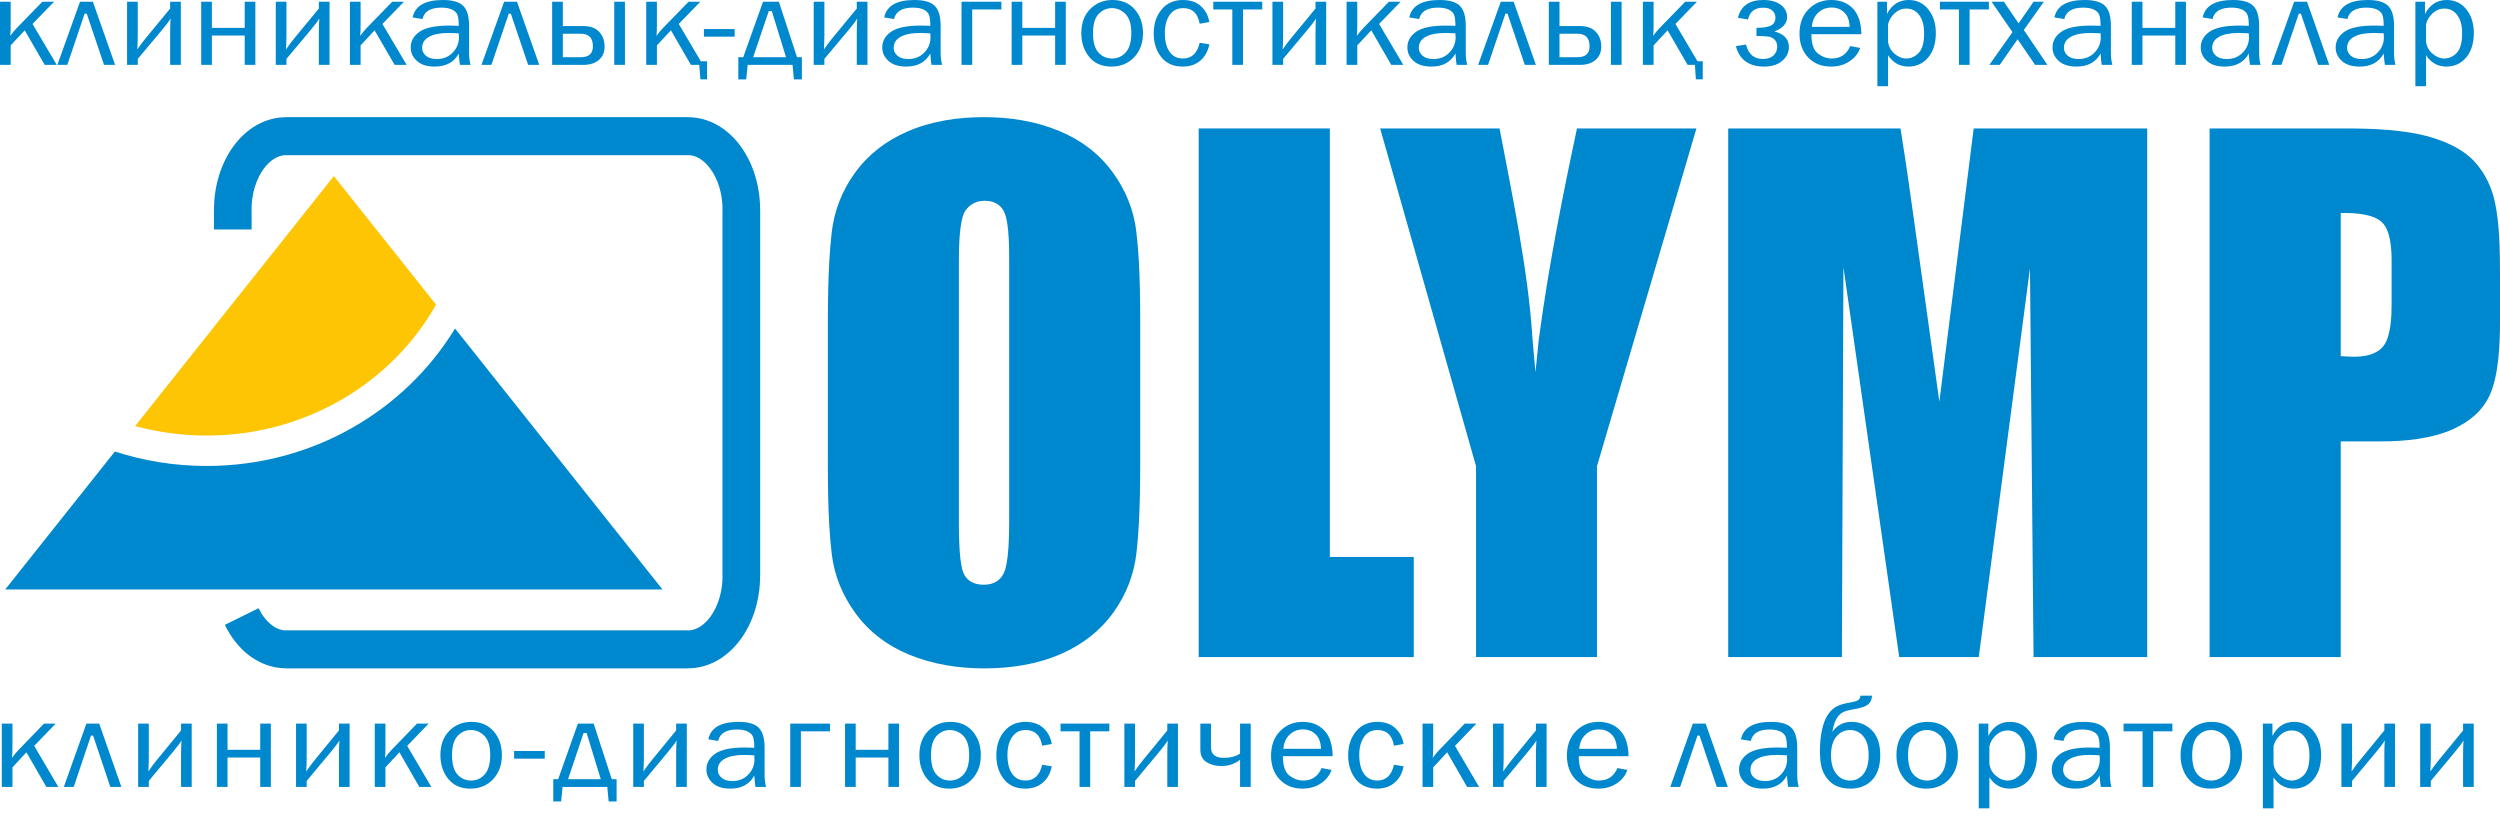 <svg width="190" height="62" viewBox="0 0 190 62" fill="none" xmlns="http://www.w3.org/2000/svg">
<path fill-rule="evenodd" clip-rule="evenodd" d="M34.582 24.967L37.861 29.09L50.349 44.799H25.373H0.396L8.731 34.315C10.922 35.026 13.267 35.413 15.706 35.413C23.749 35.413 30.778 31.216 34.582 24.967Z" fill="#0088CE"/>
<path fill-rule="evenodd" clip-rule="evenodd" d="M25.373 13.382L33.141 23.154C29.807 29.074 23.25 33.102 15.706 33.102C13.821 33.102 11.997 32.85 10.27 32.38L12.885 29.09L25.373 13.382Z" fill="#FDC504"/>
<path fill-rule="evenodd" clip-rule="evenodd" d="M16.258 17.441V15.931V15.927H16.264C16.264 14.076 16.825 12.378 17.728 11.135C18.723 9.763 20.139 8.911 21.735 8.909V8.903H21.74H52.292H52.295V8.909C53.892 8.91 55.31 9.763 56.305 11.136C57.206 12.378 57.767 14.074 57.768 15.923H57.774V15.931V43.769V43.773H57.768C57.767 45.623 57.207 47.322 56.304 48.565C55.308 49.937 53.892 50.789 52.296 50.791V50.797H52.292H21.74H21.735V50.791C20.912 50.79 20.134 50.559 19.434 50.146C19.248 50.036 19.086 49.929 18.953 49.829C18.197 49.26 17.557 48.452 17.09 47.489L19.652 46.224C19.915 46.765 20.263 47.211 20.665 47.513C20.756 47.582 20.828 47.632 20.878 47.662C21.149 47.821 21.439 47.91 21.735 47.911V47.905H21.74H52.292H52.296V47.911C52.922 47.91 53.528 47.507 53.998 46.86C54.562 46.082 54.914 44.989 54.914 43.773H54.908V43.769V15.931V15.923H54.914C54.913 14.709 54.562 13.618 53.999 12.841C53.529 12.193 52.922 11.789 52.295 11.789V11.795H52.292H21.74H21.735V11.789C21.11 11.79 20.504 12.193 20.034 12.84C19.469 13.618 19.118 14.71 19.118 15.927H19.123V15.931V17.441H16.258Z" fill="#0088CE"/>
<path fill-rule="evenodd" clip-rule="evenodd" d="M167.93 9.762V49.938H177.895V33.544H180.977C182.763 33.544 184.782 33.357 186.431 32.615C187.649 32.066 188.675 31.248 189.233 30.002C189.914 28.48 190 26.077 190 24.43V20.885C190 19.145 189.979 16.996 189.598 15.295C189.346 14.173 188.855 13.161 188.087 12.309C187.227 11.355 185.951 10.787 184.746 10.43C182.775 9.845 180.272 9.762 178.229 9.762H167.93ZM178.161 16.188C179.019 16.188 180.37 16.262 181.032 16.896C181.694 17.532 181.761 18.947 181.761 19.803V23.15C181.761 24.033 181.711 25.57 181.142 26.295C180.621 26.959 179.716 27.11 178.927 27.11C178.666 27.11 178.405 27.098 178.146 27.083L177.895 27.068V16.188H178.161Z" fill="#0088CE"/>
<path fill-rule="evenodd" clip-rule="evenodd" d="M163.188 9.762H150L147.391 30.527L145.668 18.184C145.276 15.376 144.891 12.561 144.437 9.762H131.344V49.938H139.983L140.101 20.302L144.34 49.938H150.385L154.278 20.396L154.55 49.938H163.188V9.762Z" fill="#0088CE"/>
<path fill-rule="evenodd" clip-rule="evenodd" d="M128.928 9.762H119.851C118.734 14.975 117.696 20.264 116.982 25.547L116.949 25.787L116.695 28.282L116.47 25.77L116.454 25.529C116.129 20.523 114.91 14.724 113.964 9.762H104.891L112.179 35.431V49.938H121.37V35.43L128.928 9.762Z" fill="#0088CE"/>
<path fill-rule="evenodd" clip-rule="evenodd" d="M101.066 9.762H91.1V49.938H107.445V42.329H101.066V9.762Z" fill="#0088CE"/>
<path fill-rule="evenodd" clip-rule="evenodd" d="M86.655 33.331V26.369C86.655 23.555 86.692 20.387 86.36 17.595C86.161 15.925 85.537 14.418 84.547 13.07C83.502 11.646 82.131 10.629 80.508 9.957C78.693 9.203 76.746 8.903 74.79 8.903C72.786 8.903 70.764 9.201 68.917 10.015C67.321 10.717 65.972 11.744 64.951 13.17C63.978 14.53 63.393 16.038 63.205 17.704C62.892 20.485 62.917 23.57 62.917 26.369V33.331C62.917 36.144 62.88 39.313 63.213 42.106C63.413 43.776 64.045 45.283 65.034 46.631C66.082 48.057 67.446 49.072 69.073 49.744C70.889 50.495 72.835 50.797 74.79 50.797C76.79 50.797 78.822 50.501 80.664 49.687C82.254 48.984 83.612 47.958 84.63 46.531C85.602 45.168 86.189 43.657 86.376 41.988C86.687 39.215 86.655 36.122 86.655 33.331ZM76.698 19.957V38.661C76.698 39.829 76.733 42.197 76.388 43.3C76.144 44.079 75.561 44.44 74.765 44.44C74.033 44.44 73.425 44.156 73.178 43.426C72.845 42.44 72.875 40.017 72.875 38.962V19.957C72.875 19.108 72.872 16.734 73.365 16.019C73.72 15.505 74.222 15.26 74.842 15.26C75.541 15.26 76.099 15.547 76.365 16.219C76.705 17.083 76.698 19.027 76.698 19.957Z" fill="#0088CE"/>
<path fill-rule="evenodd" clip-rule="evenodd" d="M2.472 1.82L4.313 4.931H3.397L1.878 2.304L0.812 3.449V4.931H0V0.133H0.812V1.948C0.812 2.29 0.801 2.549 0.776 2.728C0.955 2.486 1.126 2.282 1.288 2.115L3.217 0.133H4.106L2.472 1.82ZM129.01 4.657H129.41V6.029H128.885L128.814 4.931H128.257L126.738 2.304L125.672 3.449V4.931H124.86V0.133H125.672V1.948C125.672 2.29 125.661 2.549 125.636 2.728C125.814 2.486 125.986 2.282 126.148 2.115L128.077 0.133H128.966L127.332 1.82L129.01 4.657ZM53.263 4.657H53.738V6.029H53.232L53.142 4.931H52.51L50.991 2.304L49.925 3.449V4.931H49.113V0.133H49.925V1.948C49.925 2.29 49.914 2.549 49.89 2.728C50.068 2.486 50.239 2.282 50.401 2.115L52.33 0.133H53.22L51.585 1.82L53.263 4.657ZM4.359 4.931L6.081 0.133H7.059L8.749 4.931H7.906L6.593 1.041H6.432L5.114 4.931H4.359ZM10.47 4.476V4.931H9.658V0.133H10.47V2.656C10.47 3.007 10.459 3.375 10.434 3.757C10.658 3.428 10.884 3.128 11.112 2.856L12.931 0.65V0.133H13.743V4.931H12.931V2.514C12.931 2.066 12.944 1.7 12.966 1.411C12.85 1.607 12.623 1.907 12.286 2.309L10.47 4.476ZM15.292 4.931V0.133H16.104V2.119H18.598V0.133H19.407V4.931H18.598V2.703H16.104V4.931H15.292ZM21.77 4.476V4.931H20.959V0.133H21.77V2.656C21.77 3.007 21.759 3.375 21.735 3.757C21.959 3.428 22.185 3.128 22.412 2.856L24.232 0.65V0.133H25.044V4.931H24.232V2.514C24.232 2.066 24.244 1.7 24.267 1.411C24.15 1.607 23.923 1.907 23.586 2.309L21.77 4.476ZM29.065 1.82L30.905 4.931H29.99L28.47 2.304L27.405 3.449V4.931H26.593V0.133H27.405V1.948C27.405 2.29 27.394 2.549 27.369 2.728C27.548 2.486 27.719 2.282 27.881 2.115L29.81 0.133H30.699L29.065 1.82ZM35.764 4.931H34.957C34.927 4.779 34.895 4.492 34.865 4.067C34.506 4.729 33.896 5.06 33.034 5.06C32.448 5.06 32 4.917 31.686 4.632C31.372 4.348 31.214 4.005 31.214 3.607C31.214 3.122 31.439 2.723 31.887 2.411C32.335 2.099 33.097 1.943 34.172 1.943C34.316 1.943 34.548 1.949 34.865 1.962C34.865 1.583 34.834 1.307 34.768 1.139C34.705 0.968 34.571 0.834 34.363 0.731C34.156 0.631 33.884 0.579 33.547 0.579C32.723 0.579 32.243 0.867 32.109 1.445L31.359 1.325C31.543 0.441 32.31 0 33.666 0C34.385 0 34.897 0.146 35.199 0.44C35.499 0.733 35.65 1.241 35.65 1.962V4.001C35.65 4.34 35.688 4.649 35.764 4.931ZM34.865 2.532C34.534 2.514 34.283 2.504 34.11 2.504C33.469 2.504 32.97 2.599 32.615 2.794C32.261 2.987 32.083 3.269 32.083 3.639C32.083 3.874 32.18 4.074 32.37 4.238C32.561 4.403 32.838 4.486 33.199 4.486C33.69 4.486 34.093 4.322 34.407 3.996C34.722 3.67 34.879 3.286 34.879 2.846C34.879 2.757 34.874 2.653 34.865 2.532ZM36.591 4.931L38.314 0.133H39.291L40.982 4.931H40.138L38.825 1.041H38.665L37.347 4.931H36.591ZM41.963 4.931V0.133H42.775V1.982H44.326C44.867 1.982 45.273 2.129 45.543 2.426C45.815 2.721 45.949 3.091 45.949 3.535C45.949 3.972 45.803 4.314 45.51 4.56C45.217 4.808 44.823 4.931 44.326 4.931H41.963ZM42.775 4.348H44.146C44.756 4.348 45.06 4.072 45.06 3.521C45.06 2.883 44.756 2.565 44.146 2.565H42.775V4.348ZM46.683 4.931V0.133H47.495V4.931H46.683ZM55.835 2.209V2.789H53.498V2.209H55.835ZM56.486 4.348L57.991 0.133H59.194L60.576 4.348H60.943V6.034H60.338L60.234 4.931H56.823L56.713 6.034H56.113V4.348H56.486ZM57.241 4.348H59.738L58.658 0.845H58.425L57.241 4.348ZM62.653 4.476V4.931H61.841V0.133H62.653V2.656C62.653 3.007 62.642 3.375 62.618 3.757C62.842 3.428 63.068 3.128 63.295 2.856L65.115 0.65V0.133H65.927V4.931H65.115V2.514C65.115 2.066 65.127 1.7 65.15 1.411C65.033 1.607 64.806 1.907 64.469 2.309L62.653 4.476ZM71.602 4.931H70.795C70.765 4.779 70.733 4.492 70.703 4.067C70.343 4.729 69.734 5.06 68.871 5.06C68.286 5.06 67.838 4.917 67.523 4.632C67.21 4.348 67.052 4.005 67.052 3.607C67.052 3.122 67.276 2.723 67.724 2.411C68.173 2.099 68.935 1.943 70.01 1.943C70.154 1.943 70.386 1.949 70.703 1.962C70.703 1.583 70.671 1.307 70.606 1.139C70.543 0.968 70.409 0.834 70.2 0.731C69.994 0.631 69.722 0.579 69.385 0.579C68.561 0.579 68.081 0.867 67.947 1.445L67.197 1.325C67.381 0.441 68.148 0 69.503 0C70.223 0 70.735 0.146 71.036 0.44C71.337 0.733 71.488 1.241 71.488 1.962V4.001C71.488 4.34 71.526 4.649 71.602 4.931ZM70.703 2.532C70.372 2.514 70.121 2.504 69.948 2.504C69.307 2.504 68.808 2.599 68.453 2.794C68.099 2.987 67.921 3.269 67.921 3.639C67.921 3.874 68.018 4.074 68.208 4.238C68.399 4.403 68.676 4.486 69.037 4.486C69.528 4.486 69.93 4.322 70.244 3.996C70.561 3.67 70.717 3.286 70.717 2.846C70.717 2.757 70.712 2.653 70.703 2.532ZM73.075 4.931V0.133H76.105V0.717H73.887V4.931H73.075ZM76.885 4.931V0.133H77.697V2.119H80.19V0.133H81V4.931H80.19V2.703H77.697V4.931H76.885ZM84.46 5.06C83.742 5.06 83.183 4.816 82.782 4.328C82.38 3.84 82.18 3.236 82.18 2.514C82.18 1.75 82.405 1.14 82.857 0.684C83.308 0.229 83.871 0 84.541 0C85.263 0 85.83 0.24 86.246 0.72C86.661 1.2 86.869 1.798 86.869 2.518C86.869 3.266 86.645 3.876 86.197 4.35C85.749 4.823 85.17 5.06 84.46 5.06ZM84.522 4.447C84.935 4.447 85.281 4.289 85.561 3.976C85.84 3.663 85.98 3.175 85.98 2.514C85.98 1.849 85.833 1.365 85.54 1.067C85.248 0.767 84.903 0.618 84.511 0.618C84.108 0.618 83.767 0.769 83.488 1.072C83.209 1.374 83.068 1.854 83.068 2.509C83.068 3.203 83.209 3.699 83.488 3.997C83.767 4.297 84.111 4.447 84.522 4.447ZM91.175 3.25L91.909 3.368C91.805 3.897 91.577 4.312 91.221 4.61C90.866 4.911 90.423 5.06 89.892 5.06C89.172 5.06 88.623 4.816 88.246 4.328C87.868 3.84 87.681 3.245 87.681 2.541C87.681 1.813 87.878 1.208 88.277 0.725C88.674 0.242 89.218 0 89.903 0C90.472 0 90.928 0.156 91.27 0.469C91.614 0.78 91.826 1.182 91.909 1.677L91.175 1.805C91.037 1.014 90.621 0.618 89.924 0.618C89.476 0.618 89.131 0.793 88.889 1.143C88.648 1.492 88.528 1.946 88.528 2.504C88.528 3.119 88.648 3.596 88.888 3.936C89.126 4.277 89.463 4.447 89.897 4.447C90.57 4.447 90.995 4.048 91.175 3.25ZM93.656 4.931V0.717H92.209V0.133H95.931V0.717H94.468V4.931H93.656ZM97.517 4.476V4.931H96.705V0.133H97.517V2.656C97.517 3.007 97.506 3.375 97.482 3.757C97.706 3.428 97.932 3.128 98.16 2.856L99.979 0.65V0.133H100.79V4.931H99.979V2.514C99.979 2.066 99.991 1.7 100.014 1.411C99.897 1.607 99.67 1.907 99.333 2.309L97.517 4.476ZM104.812 1.82L106.652 4.931H105.737L104.217 2.304L103.152 3.449V4.931H102.34V0.133H103.152V1.948C103.152 2.29 103.141 2.549 103.116 2.728C103.295 2.486 103.466 2.282 103.628 2.115L105.557 0.133H106.446L104.812 1.82ZM111.511 4.931H110.704C110.674 4.779 110.642 4.492 110.612 4.067C110.252 4.729 109.643 5.06 108.781 5.06C108.195 5.06 107.746 4.917 107.432 4.632C107.118 4.348 106.961 4.005 106.961 3.607C106.961 3.122 107.185 2.723 107.633 2.411C108.082 2.099 108.844 1.943 109.919 1.943C110.063 1.943 110.295 1.949 110.612 1.962C110.612 1.583 110.58 1.307 110.515 1.139C110.452 0.968 110.317 0.834 110.109 0.731C109.903 0.631 109.631 0.579 109.294 0.579C108.47 0.579 107.99 0.867 107.855 1.445L107.106 1.325C107.29 0.441 108.057 0 109.412 0C110.132 0 110.644 0.146 110.945 0.44C111.246 0.733 111.397 1.241 111.397 1.962V4.001C111.397 4.34 111.434 4.649 111.511 4.931ZM110.612 2.532C110.28 2.514 110.03 2.504 109.857 2.504C109.216 2.504 108.717 2.599 108.362 2.794C108.008 2.987 107.83 3.269 107.83 3.639C107.83 3.874 107.927 4.074 108.117 4.238C108.308 4.403 108.585 4.486 108.946 4.486C109.437 4.486 109.839 4.322 110.153 3.996C110.469 3.67 110.626 3.286 110.626 2.846C110.626 2.757 110.621 2.653 110.612 2.532ZM112.338 4.931L114.06 0.133H115.038L116.729 4.931H115.885L114.572 1.041H114.411L113.093 4.931H112.338ZM117.71 4.931V0.133H118.522V1.982H120.073C120.614 1.982 121.02 2.129 121.29 2.426C121.562 2.721 121.696 3.091 121.696 3.535C121.696 3.972 121.549 4.314 121.257 4.56C120.964 4.808 120.57 4.931 120.073 4.931H117.71ZM118.522 4.348H119.892C120.503 4.348 120.807 4.072 120.807 3.521C120.807 2.883 120.503 2.565 119.892 2.565H118.522V4.348ZM122.43 4.931V0.133H123.242V4.931H122.43ZM133.494 2.736V2.115C134.001 2.115 134.368 2.056 134.593 1.941C134.819 1.824 134.932 1.622 134.932 1.33C134.932 1.112 134.849 0.932 134.686 0.793C134.523 0.654 134.296 0.584 134.006 0.584C133.366 0.584 132.979 0.884 132.848 1.482L132.083 1.354C132.3 0.451 132.944 0 134.011 0C134.576 0 135.019 0.123 135.34 0.368C135.661 0.613 135.82 0.918 135.82 1.283C135.82 1.777 135.499 2.146 134.855 2.391C135.589 2.58 135.956 2.974 135.956 3.572C135.956 3.985 135.787 4.335 135.45 4.625C135.111 4.915 134.652 5.06 134.073 5.06C132.916 5.06 132.201 4.542 131.927 3.506L132.694 3.383C132.877 4.114 133.304 4.481 133.976 4.481C134.331 4.481 134.601 4.391 134.788 4.215C134.973 4.037 135.067 3.816 135.067 3.549C135.067 3.328 135.003 3.151 134.878 3.021C134.753 2.891 134.593 2.812 134.401 2.781C134.211 2.752 133.907 2.736 133.494 2.736ZM140.618 3.501L141.374 3.644C141.236 4.052 140.966 4.391 140.567 4.659C140.167 4.927 139.697 5.06 139.155 5.06C138.442 5.06 137.865 4.83 137.424 4.369C136.983 3.908 136.762 3.304 136.762 2.556C136.762 1.792 136.99 1.176 137.449 0.705C137.908 0.235 138.483 0 139.177 0C139.858 0 140.407 0.217 140.823 0.65C141.238 1.085 141.451 1.733 141.462 2.599H137.666C137.666 3.324 137.832 3.814 138.162 4.067C138.493 4.321 138.843 4.447 139.212 4.447C139.877 4.447 140.347 4.132 140.618 3.501ZM140.572 2.043C140.565 1.774 140.516 1.534 140.428 1.325C140.338 1.116 140.186 0.939 139.972 0.791C139.759 0.644 139.501 0.571 139.201 0.571C138.799 0.571 138.456 0.704 138.176 0.97C137.895 1.236 137.737 1.592 137.703 2.043H140.572ZM143.493 6.552H142.681V0.133H143.41V1.064C143.779 0.355 144.329 0 145.06 0C145.675 0 146.173 0.237 146.553 0.71C146.932 1.184 147.123 1.784 147.123 2.509C147.123 3.29 146.927 3.911 146.539 4.371C146.149 4.831 145.649 5.06 145.039 5.06C144.384 5.06 143.869 4.773 143.493 4.2V6.552ZM143.493 1.839V3.188C143.544 3.552 143.712 3.853 143.994 4.09C144.277 4.328 144.571 4.447 144.878 4.447C145.233 4.447 145.547 4.304 145.822 4.019C146.095 3.735 146.233 3.242 146.233 2.541C146.233 1.936 146.108 1.471 145.861 1.143C145.612 0.814 145.284 0.65 144.873 0.65C144.55 0.65 144.259 0.767 144.003 0.997C143.745 1.229 143.576 1.51 143.493 1.839ZM148.879 4.931V0.717H147.432V0.133H151.153V0.717H149.69V4.931H148.879ZM155.604 4.931H154.668L153.339 2.984L151.981 4.931H151.19L152.948 2.442L151.36 0.133H152.295L153.412 1.773L154.55 0.133H155.33L153.811 2.28L155.604 4.931ZM160.541 4.931H159.734C159.704 4.779 159.673 4.492 159.643 4.067C159.283 4.729 158.674 5.06 157.811 5.06C157.225 5.06 156.777 4.917 156.463 4.632C156.149 4.348 155.991 4.005 155.991 3.607C155.991 3.122 156.216 2.723 156.664 2.411C157.112 2.099 157.874 1.943 158.949 1.943C159.094 1.943 159.325 1.949 159.643 1.962C159.643 1.583 159.611 1.307 159.545 1.139C159.482 0.968 159.348 0.834 159.14 0.731C158.933 0.631 158.661 0.579 158.325 0.579C157.5 0.579 157.021 0.867 156.886 1.445L156.137 1.325C156.32 0.441 157.087 0 158.443 0C159.163 0 159.674 0.146 159.976 0.44C160.276 0.733 160.428 1.241 160.428 1.962V4.001C160.428 4.34 160.465 4.649 160.541 4.931ZM159.643 2.532C159.311 2.514 159.06 2.504 158.887 2.504C158.247 2.504 157.747 2.599 157.393 2.794C157.038 2.987 156.86 3.269 156.86 3.639C156.86 3.874 156.957 4.074 157.148 4.238C157.338 4.403 157.615 4.486 157.977 4.486C158.467 4.486 158.87 4.322 159.184 3.996C159.5 3.67 159.657 3.286 159.657 2.846C159.657 2.757 159.651 2.653 159.643 2.532ZM162.014 4.931V0.133H162.826V2.119H165.32V0.133H166.13V4.931H165.32V2.703H162.826V4.931H162.014ZM171.806 4.931H171C170.97 4.779 170.938 4.492 170.908 4.067C170.548 4.729 169.939 5.06 169.076 5.06C168.491 5.06 168.042 4.917 167.728 4.632C167.414 4.348 167.257 4.005 167.257 3.607C167.257 3.122 167.481 2.723 167.929 2.411C168.377 2.099 169.14 1.943 170.214 1.943C170.359 1.943 170.59 1.949 170.908 1.962C170.908 1.583 170.876 1.307 170.811 1.139C170.747 0.968 170.613 0.834 170.405 0.731C170.199 0.631 169.927 0.579 169.59 0.579C168.766 0.579 168.286 0.867 168.151 1.445L167.402 1.325C167.585 0.441 168.353 0 169.708 0C170.428 0 170.94 0.146 171.241 0.44C171.541 0.733 171.693 1.241 171.693 1.962V4.001C171.693 4.34 171.73 4.649 171.806 4.931ZM170.908 2.532C170.576 2.514 170.326 2.504 170.152 2.504C169.512 2.504 169.013 2.599 168.658 2.794C168.304 2.987 168.125 3.269 168.125 3.639C168.125 3.874 168.222 4.074 168.413 4.238C168.604 4.403 168.88 4.486 169.242 4.486C169.732 4.486 170.135 4.322 170.449 3.996C170.765 3.67 170.922 3.286 170.922 2.846C170.922 2.757 170.917 2.653 170.908 2.532ZM172.634 4.931L174.356 0.133H175.334L177.024 4.931H176.181L174.868 1.041H174.707L173.389 4.931H172.634ZM182.059 4.931H181.252C181.222 4.779 181.191 4.492 181.161 4.067C180.8 4.729 180.192 5.06 179.329 5.06C178.743 5.06 178.295 4.917 177.981 4.632C177.667 4.348 177.51 4.005 177.51 3.607C177.51 3.122 177.734 2.723 178.182 2.411C178.63 2.099 179.392 1.943 180.467 1.943C180.612 1.943 180.843 1.949 181.161 1.962C181.161 1.583 181.129 1.307 181.063 1.139C181 0.968 180.866 0.834 180.658 0.731C180.451 0.631 180.179 0.579 179.842 0.579C179.018 0.579 178.538 0.867 178.404 1.445L177.655 1.325C177.838 0.441 178.605 0 179.961 0C180.681 0 181.192 0.146 181.494 0.44C181.794 0.733 181.946 1.241 181.946 1.962V4.001C181.946 4.34 181.983 4.649 182.059 4.931ZM181.161 2.532C180.829 2.514 180.578 2.504 180.405 2.504C179.765 2.504 179.266 2.599 178.911 2.794C178.556 2.987 178.378 3.269 178.378 3.639C178.378 3.874 178.475 4.074 178.666 4.238C178.856 4.403 179.133 4.486 179.495 4.486C179.985 4.486 180.388 4.322 180.702 3.996C181.018 3.67 181.175 3.286 181.175 2.846C181.175 2.757 181.169 2.653 181.161 2.532ZM184.381 6.552H183.569V0.133H184.298V1.064C184.667 0.355 185.218 0 185.948 0C186.564 0 187.062 0.237 187.441 0.71C187.82 1.184 188.011 1.784 188.011 2.509C188.011 3.29 187.815 3.911 187.427 4.371C187.037 4.831 186.538 5.06 185.927 5.06C185.272 5.06 184.757 4.773 184.381 4.2V6.552ZM184.381 1.839V3.188C184.432 3.552 184.6 3.853 184.882 4.09C185.165 4.328 185.46 4.447 185.766 4.447C186.121 4.447 186.435 4.304 186.71 4.019C186.984 3.735 187.122 3.242 187.122 2.541C187.122 1.936 186.997 1.471 186.749 1.143C186.5 0.814 186.172 0.65 185.761 0.65C185.438 0.65 185.147 0.767 184.891 0.997C184.633 1.229 184.464 1.51 184.381 1.839Z" fill="#0088CE"/>
<path fill-rule="evenodd" clip-rule="evenodd" d="M2.601 56.687L4.435 59.807H3.522L2.008 57.173L0.946 58.321V59.807H0.137V54.996H0.946V56.815C0.946 57.158 0.935 57.419 0.911 57.597C1.088 57.355 1.259 57.15 1.421 56.982L3.342 54.996H4.229L2.601 56.687ZM4.85 59.807L6.566 54.996H7.54L9.225 59.807H8.384L7.076 55.906H6.916L5.602 59.807H4.85ZM11.309 59.35V59.807H10.499V54.996H11.309V57.526C11.309 57.877 11.298 58.246 11.273 58.63C11.497 58.3 11.722 57.999 11.948 57.726L13.761 55.514V54.996H14.57V59.807H13.761V57.383C13.761 56.934 13.774 56.566 13.796 56.277C13.681 56.474 13.454 56.775 13.118 57.178L11.309 59.35ZM16.483 59.807V54.996H17.293V56.987H19.777V54.996H20.584V59.807H19.777V57.573H17.293V59.807H16.483ZM23.308 59.35V59.807H22.499V54.996H23.308V57.526C23.308 57.877 23.298 58.246 23.273 58.63C23.497 58.3 23.721 57.999 23.948 57.726L25.761 55.514V54.996H26.57V59.807H25.761V57.383C25.761 56.934 25.774 56.566 25.796 56.277C25.681 56.474 25.454 56.775 25.118 57.178L23.308 59.35ZM30.947 56.687L32.781 59.807H31.869L30.355 57.173L29.293 58.321V59.807H28.483V54.996H29.293V56.815C29.293 57.158 29.282 57.419 29.257 57.597C29.435 57.355 29.605 57.15 29.767 56.982L31.689 54.996H32.575L30.947 56.687ZM35.742 59.936C35.027 59.936 34.47 59.691 34.071 59.202C33.669 58.713 33.471 58.106 33.471 57.383C33.471 56.617 33.694 56.005 34.144 55.548C34.594 55.091 35.156 54.862 35.824 54.862C36.543 54.862 37.107 55.103 37.522 55.584C37.936 56.066 38.143 56.666 38.143 57.387C38.143 58.137 37.92 58.748 37.473 59.223C37.026 59.698 36.449 59.936 35.742 59.936ZM35.804 59.321C36.216 59.321 36.56 59.163 36.84 58.849C37.118 58.535 37.257 58.046 37.257 57.383C37.257 56.716 37.111 56.231 36.819 55.932C36.527 55.631 36.184 55.482 35.794 55.482C35.391 55.482 35.052 55.633 34.774 55.937C34.496 56.24 34.355 56.721 34.355 57.378C34.355 58.074 34.496 58.571 34.774 58.87C35.052 59.171 35.395 59.321 35.804 59.321ZM41.401 57.077V57.659H39.073V57.077H41.401ZM42.42 59.221L43.919 54.996H45.119L46.496 59.221H46.861V60.913H46.258L46.154 59.807H42.755L42.646 60.913H42.048V59.221H42.42ZM43.172 59.221H45.66L44.584 55.709H44.352L43.172 59.221ZM48.935 59.35V59.807H48.126V54.996H48.935V57.526C48.935 57.877 48.924 58.246 48.9 58.63C49.123 58.3 49.348 57.999 49.575 57.726L51.388 55.514V54.996H52.197V59.807H51.388V57.383C51.388 56.934 51.4 56.566 51.423 56.277C51.307 56.474 51.08 56.775 50.744 57.178L48.935 59.35ZM58.221 59.807H57.418C57.388 59.654 57.356 59.366 57.326 58.941C56.968 59.604 56.361 59.936 55.501 59.936C54.917 59.936 54.471 59.792 54.157 59.506C53.845 59.221 53.688 58.879 53.688 58.479C53.688 57.992 53.911 57.593 54.358 57.28C54.804 56.966 55.564 56.81 56.635 56.81C56.779 56.81 57.01 56.816 57.326 56.83C57.326 56.449 57.295 56.173 57.23 56.004C57.166 55.833 57.033 55.698 56.825 55.596C56.619 55.495 56.349 55.443 56.013 55.443C55.191 55.443 54.713 55.732 54.58 56.311L53.832 56.191C54.015 55.304 54.78 54.862 56.13 54.862C56.848 54.862 57.358 55.008 57.659 55.303C57.958 55.597 58.109 56.106 58.109 56.83V58.874C58.109 59.214 58.146 59.524 58.221 59.807ZM57.326 57.401C56.996 57.383 56.746 57.373 56.574 57.373C55.935 57.373 55.438 57.469 55.084 57.664C54.731 57.857 54.553 58.14 54.553 58.511C54.553 58.747 54.65 58.947 54.84 59.111C55.03 59.277 55.306 59.36 55.666 59.36C56.155 59.36 56.556 59.196 56.869 58.869C57.184 58.542 57.34 58.157 57.34 57.716C57.34 57.626 57.335 57.522 57.326 57.401ZM60.059 59.807V54.996H63.078V55.581H60.868V59.807H60.059ZM64.225 59.807V54.996H65.034V56.987H67.518V54.996H68.325V59.807H67.518V57.573H65.034V59.807H64.225ZM72.143 59.936C71.427 59.936 70.87 59.691 70.471 59.202C70.07 58.713 69.871 58.106 69.871 57.383C69.871 56.617 70.095 56.005 70.545 55.548C70.995 55.091 71.556 54.862 72.224 54.862C72.943 54.862 73.508 55.103 73.923 55.584C74.336 56.066 74.543 56.666 74.543 57.387C74.543 58.137 74.32 58.748 73.873 59.223C73.427 59.698 72.85 59.936 72.143 59.936ZM72.205 59.321C72.616 59.321 72.961 59.163 73.24 58.849C73.518 58.535 73.657 58.046 73.657 57.383C73.657 56.716 73.511 56.231 73.219 55.932C72.927 55.631 72.585 55.482 72.194 55.482C71.791 55.482 71.452 55.633 71.174 55.937C70.896 56.24 70.756 56.721 70.756 57.378C70.756 58.074 70.896 58.571 71.174 58.87C71.452 59.171 71.795 59.321 72.205 59.321ZM79.203 58.121L79.935 58.24C79.831 58.77 79.604 59.186 79.249 59.485C78.896 59.786 78.454 59.936 77.925 59.936C77.208 59.936 76.661 59.691 76.284 59.202C75.908 58.713 75.721 58.116 75.721 57.41C75.721 56.68 75.918 56.074 76.316 55.589C76.712 55.105 77.253 54.862 77.936 54.862C78.504 54.862 78.957 55.018 79.298 55.332C79.641 55.644 79.852 56.047 79.935 56.544L79.203 56.672C79.066 55.879 78.651 55.482 77.957 55.482C77.51 55.482 77.167 55.657 76.926 56.009C76.685 56.358 76.566 56.813 76.566 57.373C76.566 57.989 76.685 58.467 76.924 58.809C77.162 59.15 77.498 59.321 77.93 59.321C78.6 59.321 79.024 58.921 79.203 58.121ZM82.045 59.807V55.581H80.603V54.996H84.311V55.581H82.854V59.807H82.045ZM86.262 59.35V59.807H85.452V54.996H86.262V57.526C86.262 57.877 86.251 58.246 86.226 58.63C86.45 58.3 86.675 57.999 86.901 57.726L88.715 55.514V54.996H89.523V59.807H88.715V57.383C88.715 56.934 88.727 56.566 88.75 56.277C88.634 56.474 88.407 56.775 88.071 57.178L86.262 59.35ZM94.245 59.807V57.74C93.834 58.06 93.357 58.22 92.819 58.22C92.399 58.22 92.029 58.124 91.708 57.931C91.388 57.737 91.226 57.413 91.226 56.963V54.996H92.034V56.787C92.034 57.327 92.363 57.597 93.019 57.597C93.51 57.597 93.92 57.488 94.245 57.272V54.996H95.054V59.807H94.245ZM100.442 58.373L101.195 58.516C101.057 58.926 100.788 59.266 100.391 59.534C99.992 59.802 99.524 59.936 98.984 59.936C98.273 59.936 97.699 59.705 97.259 59.243C96.819 58.781 96.599 58.175 96.599 57.425C96.599 56.659 96.826 56.041 97.284 55.569C97.741 55.098 98.314 54.862 99.005 54.862C99.684 54.862 100.231 55.08 100.646 55.514C101.059 55.95 101.272 56.6 101.282 57.469H97.5C97.5 58.196 97.665 58.687 97.994 58.941C98.325 59.194 98.673 59.321 99.04 59.321C99.703 59.321 100.171 59.005 100.442 58.373ZM100.396 56.911C100.389 56.641 100.34 56.4 100.252 56.191C100.162 55.981 100.011 55.803 99.798 55.656C99.585 55.508 99.329 55.434 99.03 55.434C98.629 55.434 98.288 55.568 98.008 55.835C97.728 56.101 97.57 56.459 97.537 56.911H100.396ZM105.942 58.121L106.674 58.24C106.57 58.77 106.343 59.186 105.988 59.485C105.634 59.786 105.193 59.936 104.664 59.936C103.947 59.936 103.4 59.691 103.023 59.202C102.647 58.713 102.46 58.116 102.46 57.41C102.46 56.68 102.657 56.074 103.055 55.589C103.451 55.105 103.992 54.862 104.674 54.862C105.242 54.862 105.696 55.018 106.037 55.332C106.38 55.644 106.591 56.047 106.674 56.544L105.942 56.672C105.805 55.879 105.39 55.482 104.695 55.482C104.249 55.482 103.906 55.657 103.665 56.009C103.424 56.358 103.304 56.813 103.304 57.373C103.304 57.989 103.424 58.467 103.663 58.809C103.901 59.15 104.237 59.321 104.669 59.321C105.339 59.321 105.763 58.921 105.942 58.121ZM110.578 56.687L112.412 59.807H111.499L109.985 57.173L108.923 58.321V59.807H108.114V54.996H108.923V56.815C108.923 57.158 108.912 57.419 108.887 57.597C109.065 57.355 109.236 57.15 109.397 56.982L111.319 54.996H112.206L110.578 56.687ZM114.279 59.35V59.807H113.47V54.996H114.279V57.526C114.279 57.877 114.269 58.246 114.244 58.63C114.467 58.3 114.692 57.999 114.919 57.726L116.732 55.514V54.996H117.541V59.807H116.732V57.383C116.732 56.934 116.744 56.566 116.767 56.277C116.651 56.474 116.424 56.775 116.088 57.178L114.279 59.35ZM122.927 58.373L123.68 58.516C123.543 58.926 123.274 59.266 122.876 59.534C122.477 59.802 122.009 59.936 121.47 59.936C120.759 59.936 120.184 59.705 119.745 59.243C119.305 58.781 119.085 58.175 119.085 57.425C119.085 56.659 119.312 56.041 119.769 55.569C120.226 55.098 120.8 54.862 121.491 54.862C122.169 54.862 122.716 55.08 123.131 55.514C123.545 55.95 123.757 56.6 123.768 57.469H119.986C119.986 58.196 120.151 58.687 120.479 58.941C120.81 59.194 121.159 59.321 121.526 59.321C122.189 59.321 122.657 59.005 122.927 58.373ZM122.881 56.911C122.875 56.641 122.825 56.4 122.737 56.191C122.648 55.981 122.497 55.803 122.284 55.656C122.071 55.508 121.814 55.434 121.515 55.434C121.114 55.434 120.773 55.568 120.494 55.835C120.214 56.101 120.056 56.459 120.022 56.911H122.881ZM126.94 59.807L128.656 54.996H129.631L131.315 59.807H130.475L129.166 55.906H129.006L127.693 59.807H126.94ZM136.701 59.807H135.897C135.868 59.654 135.836 59.366 135.806 58.941C135.447 59.604 134.841 59.936 133.981 59.936C133.397 59.936 132.951 59.792 132.637 59.506C132.324 59.221 132.168 58.879 132.168 58.479C132.168 57.992 132.391 57.593 132.838 57.28C133.284 56.966 134.044 56.81 135.115 56.81C135.259 56.81 135.49 56.816 135.806 56.83C135.806 56.449 135.774 56.173 135.71 56.004C135.646 55.833 135.513 55.698 135.305 55.596C135.099 55.495 134.828 55.443 134.492 55.443C133.671 55.443 133.193 55.732 133.06 56.311L132.312 56.191C132.495 55.304 133.26 54.862 134.61 54.862C135.328 54.862 135.838 55.008 136.139 55.303C136.438 55.597 136.589 56.106 136.589 56.83V58.874C136.589 59.214 136.626 59.524 136.701 59.807ZM135.806 57.401C135.476 57.383 135.226 57.373 135.054 57.373C134.415 57.373 133.918 57.469 133.564 57.664C133.211 57.857 133.033 58.14 133.033 58.511C133.033 58.747 133.13 58.947 133.32 59.111C133.51 59.277 133.786 59.36 134.146 59.36C134.635 59.36 135.036 59.196 135.349 58.869C135.664 58.542 135.82 58.157 135.82 57.716C135.82 57.626 135.815 57.522 135.806 57.401ZM141.398 52.87H142.279C142.256 53.179 142.149 53.405 141.957 53.551C141.768 53.698 141.416 53.813 140.904 53.9C140.519 53.963 140.234 54.042 140.049 54.139C139.863 54.233 139.703 54.4 139.564 54.638C139.427 54.877 139.327 55.202 139.262 55.615C139.622 55.112 140.104 54.862 140.709 54.862C141.317 54.862 141.834 55.073 142.26 55.498C142.685 55.922 142.898 56.556 142.898 57.401C142.898 58.223 142.692 58.852 142.279 59.285C141.868 59.719 141.315 59.936 140.621 59.936C140.188 59.936 139.808 59.853 139.48 59.688C139.152 59.523 138.875 59.243 138.65 58.849C138.426 58.456 138.314 57.879 138.314 57.121C138.314 56.498 138.368 55.935 138.481 55.431C138.592 54.929 138.753 54.535 138.963 54.252C139.172 53.969 139.4 53.771 139.65 53.657C139.898 53.542 140.227 53.452 140.637 53.386C140.918 53.337 141.11 53.282 141.212 53.217C141.312 53.152 141.375 53.036 141.398 52.87ZM140.605 55.482C140.194 55.482 139.849 55.643 139.573 55.968C139.297 56.291 139.158 56.77 139.158 57.401C139.158 58.017 139.295 58.492 139.568 58.823C139.84 59.155 140.186 59.321 140.605 59.321C141.022 59.321 141.359 59.155 141.623 58.823C141.885 58.492 142.017 58.017 142.017 57.401C142.017 56.763 141.883 56.283 141.614 55.963C141.347 55.641 141.011 55.482 140.605 55.482ZM146.401 59.936C145.685 59.936 145.128 59.691 144.729 59.202C144.327 58.713 144.129 58.106 144.129 57.383C144.129 56.617 144.352 56.005 144.802 55.548C145.252 55.091 145.814 54.862 146.482 54.862C147.201 54.862 147.765 55.103 148.18 55.584C148.594 56.066 148.801 56.666 148.801 57.387C148.801 58.137 148.578 58.748 148.131 59.223C147.684 59.698 147.108 59.936 146.401 59.936ZM146.462 59.321C146.874 59.321 147.219 59.163 147.498 58.849C147.776 58.535 147.915 58.046 147.915 57.383C147.915 56.716 147.769 56.231 147.477 55.932C147.185 55.631 146.842 55.482 146.452 55.482C146.049 55.482 145.71 55.633 145.432 55.937C145.154 56.24 145.013 56.721 145.013 57.378C145.013 58.074 145.154 58.571 145.432 58.87C145.71 59.171 146.053 59.321 146.462 59.321ZM151.194 61.431H150.385V54.996H151.112V55.929C151.479 55.218 152.028 54.862 152.756 54.862C153.37 54.862 153.865 55.1 154.243 55.575C154.621 56.049 154.811 56.651 154.811 57.378C154.811 58.161 154.616 58.784 154.229 59.244C153.841 59.706 153.343 59.936 152.735 59.936C152.083 59.936 151.569 59.648 151.194 59.074V61.431ZM151.194 56.706V58.059C151.245 58.423 151.412 58.726 151.694 58.963C151.975 59.202 152.269 59.321 152.575 59.321C152.928 59.321 153.241 59.178 153.515 58.892C153.788 58.607 153.925 58.113 153.925 57.41C153.925 56.804 153.8 56.337 153.554 56.009C153.306 55.678 152.979 55.514 152.569 55.514C152.248 55.514 151.958 55.631 151.702 55.862C151.446 56.095 151.277 56.376 151.194 56.706ZM160.465 59.807H159.661C159.631 59.654 159.6 59.366 159.57 58.941C159.211 59.604 158.604 59.936 157.745 59.936C157.161 59.936 156.714 59.792 156.401 59.506C156.088 59.221 155.932 58.879 155.932 58.479C155.932 57.992 156.155 57.593 156.602 57.28C157.048 56.966 157.808 56.81 158.879 56.81C159.023 56.81 159.254 56.816 159.57 56.83C159.57 56.449 159.538 56.173 159.473 56.004C159.41 55.833 159.276 55.698 159.069 55.596C158.863 55.495 158.592 55.443 158.256 55.443C157.435 55.443 156.957 55.732 156.823 56.311L156.076 56.191C156.259 55.304 157.024 54.862 158.374 54.862C159.092 54.862 159.601 55.008 159.903 55.303C160.201 55.597 160.353 56.106 160.353 56.83V58.874C160.353 59.214 160.39 59.524 160.465 59.807ZM159.57 57.401C159.239 57.383 158.99 57.373 158.817 57.373C158.179 57.373 157.682 57.469 157.328 57.664C156.975 57.857 156.797 58.14 156.797 58.511C156.797 58.747 156.894 58.947 157.084 59.111C157.273 59.277 157.55 59.36 157.91 59.36C158.399 59.36 158.8 59.196 159.113 58.869C159.428 58.542 159.584 58.157 159.584 57.716C159.584 57.626 159.579 57.522 159.57 57.401ZM162.834 59.807V55.581H161.392V54.996H165.1V55.581H163.643V59.807H162.834ZM167.995 59.936C167.279 59.936 166.722 59.691 166.323 59.202C165.921 58.713 165.723 58.106 165.723 57.383C165.723 56.617 165.946 56.005 166.396 55.548C166.846 55.091 167.407 54.862 168.076 54.862C168.795 54.862 169.359 55.103 169.774 55.584C170.188 56.066 170.395 56.666 170.395 57.387C170.395 58.137 170.172 58.748 169.725 59.223C169.278 59.698 168.701 59.936 167.995 59.936ZM168.056 59.321C168.468 59.321 168.813 59.163 169.092 58.849C169.37 58.535 169.509 58.046 169.509 57.383C169.509 56.716 169.363 56.231 169.071 55.932C168.779 55.631 168.436 55.482 168.046 55.482C167.643 55.482 167.304 55.633 167.026 55.937C166.748 56.24 166.607 56.721 166.607 57.378C166.607 58.074 166.748 58.571 167.026 58.87C167.304 59.171 167.647 59.321 168.056 59.321ZM172.788 61.431H171.979V54.996H172.705V55.929C173.073 55.218 173.622 54.862 174.35 54.862C174.964 54.862 175.459 55.1 175.837 55.575C176.215 56.049 176.405 56.651 176.405 57.378C176.405 58.161 176.21 58.784 175.823 59.244C175.435 59.706 174.937 59.936 174.329 59.936C173.676 59.936 173.163 59.648 172.788 59.074V61.431ZM172.788 56.706V58.059C172.839 58.423 173.006 58.726 173.288 58.963C173.569 59.202 173.862 59.321 174.169 59.321C174.522 59.321 174.835 59.178 175.109 58.892C175.382 58.607 175.519 58.113 175.519 57.41C175.519 56.804 175.394 56.337 175.148 56.009C174.9 55.678 174.573 55.514 174.163 55.514C173.841 55.514 173.551 55.631 173.296 55.862C173.04 56.095 172.871 56.376 172.788 56.706ZM178.757 59.35V59.807H177.947V54.996H178.757V57.526C178.757 57.877 178.746 58.246 178.721 58.63C178.945 58.3 179.17 57.999 179.397 57.726L181.21 55.514V54.996H182.018V59.807H181.21V57.383C181.21 56.934 181.222 56.566 181.244 56.277C181.129 56.474 180.902 56.775 180.566 57.178L178.757 59.35ZM184.741 59.35V59.807H183.932V54.996H184.741V57.526C184.741 57.877 184.73 58.246 184.705 58.63C184.929 58.3 185.154 57.999 185.381 57.726L187.194 55.514V54.996H188.003V59.807H187.194V57.383C187.194 56.934 187.206 56.566 187.229 56.277C187.113 56.474 186.886 56.775 186.55 57.178L184.741 59.35Z" fill="#0088CE"/>
</svg>
